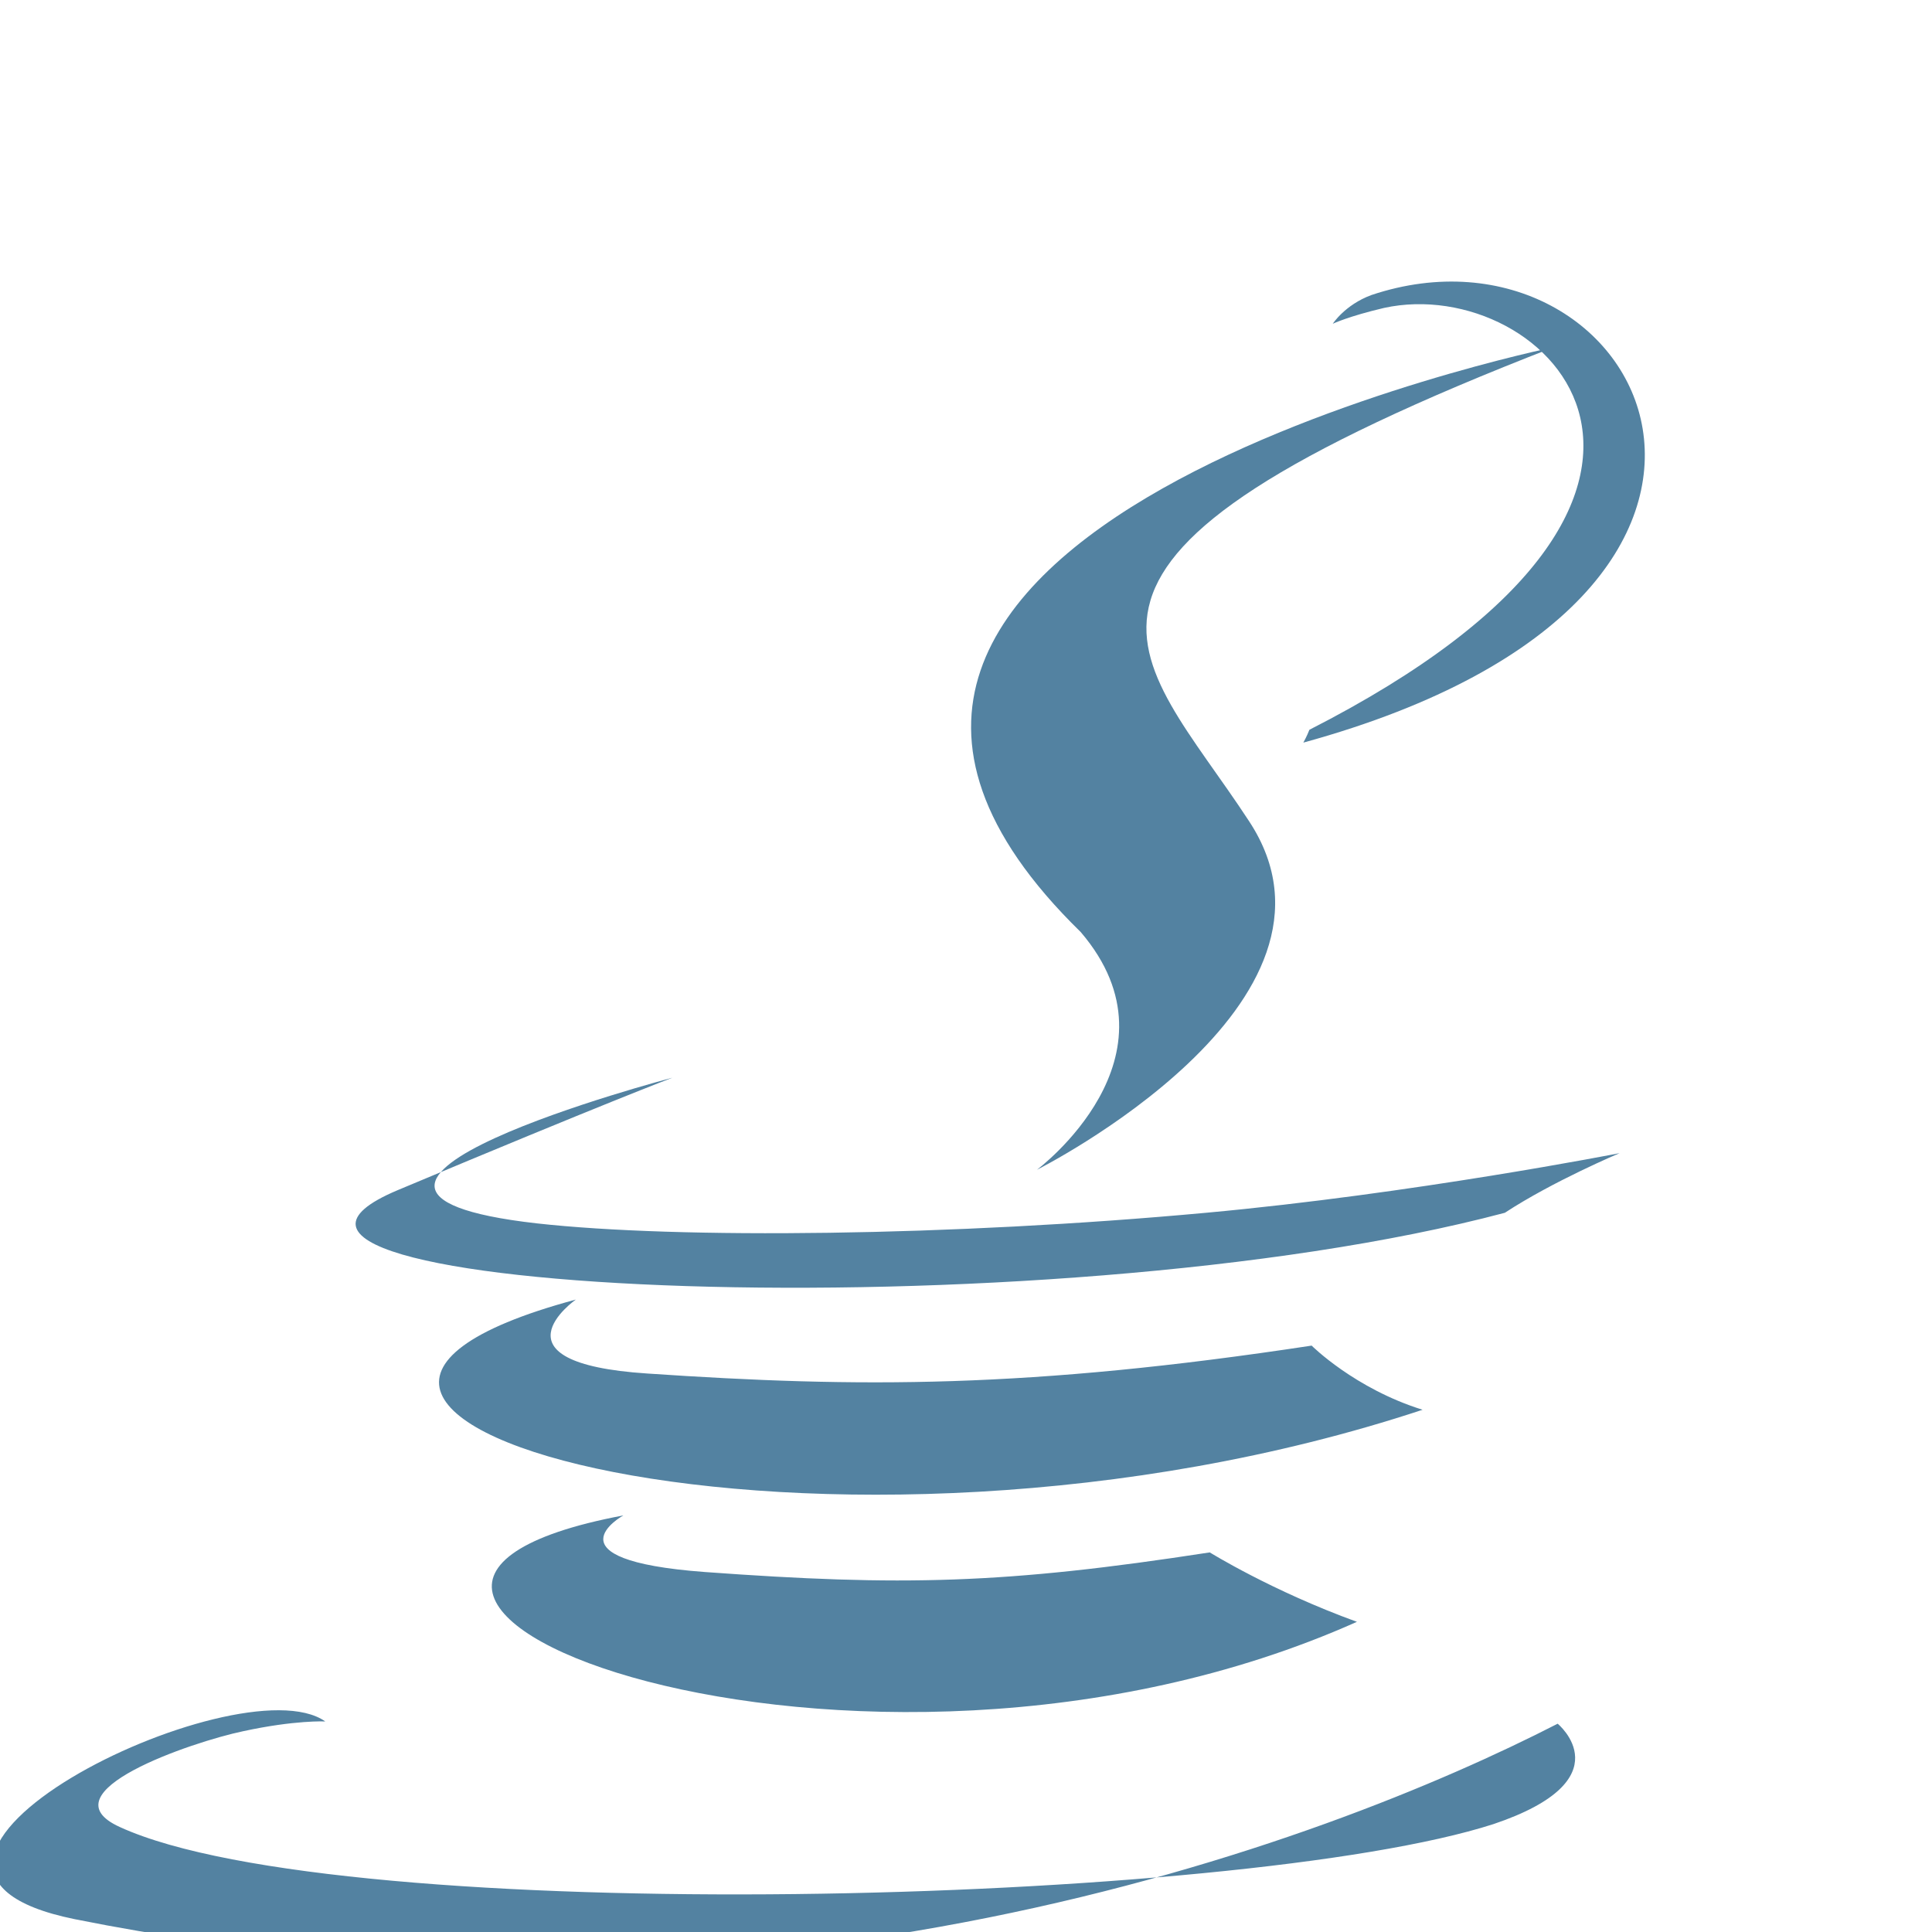 <?xml version="1.0" encoding="UTF-8"?>
<svg width="256px" height="256px" viewBox="0 0 256 256" version="1.1" xmlns="http://www.w3.org/2000/svg">
    <g fill="#5382A1">
        <path d="M82.6,200.8 C82.6,200.8 71.9,206.7 93.4,208.3 C119.5,210.2 133.1,209.9 160.3,205.7 C160.3,205.7 168.5,210.8 179.8,214.9 C113.5,244.5 27.9,211.1 82.6,200.8"/>
        <path d="M76.3,172.2 C76.3,172.2 64.3,180.6 85.8,182 C113.8,183.9 136.3,184 173.8,178.3 C173.8,178.3 179.5,184 188.5,186.8 C109.9,212.8 18.7,187.7 76.3,172.2"/>
        <path d="M143.2,123.5 C157.4,140.1 137.4,155 137.4,155 C137.4,155 181.4,132.9 165.5,108.8 C150.6,86 132.1,74.6 205.9,46 C205.9,46 88.5,70.1 143.2,123.5"/>
        <path d="M206.4,228.4 C206.4,228.4 215.4,235.8 197.9,241.7 C164.4,252.5 45.2,255.5 15.9,242.1 C5.7,237.5 25.5,230.8 32.2,229.4 C39.1,227.9 43.1,228.1 43.1,228.1 C31.6,220 -24.1,247.4 9.9,254.3 C101.2,272.6 175.8,244.1 206.4,228.4"/>
        <path d="M89.1,142.8 C89.1,142.8 32.4,157.7 71.1,162.1 C89.9,164.2 126.2,163.8 159.8,160.7 C187.1,158.2 214.6,152.8 214.6,152.8 C214.6,152.8 205.8,156.5 199.4,160.7 C138.4,176.9 20.1,171.4 52.7,157.7 C80.1,146.2 89.1,142.8 89.1,142.8"/>
        <path d="M173.5,96.7 C234.5,65.6 204.9,36.1 183.4,40.8 C178.7,41.9 176.6,42.9 176.6,42.9 C176.6,42.9 178.2,40.4 181.7,39.1 C217.5,27.1 244.8,78.6 172.7,98.4 C172.7,98.4 173.2,97.5 173.5,96.7"/>
    </g>
</svg> 